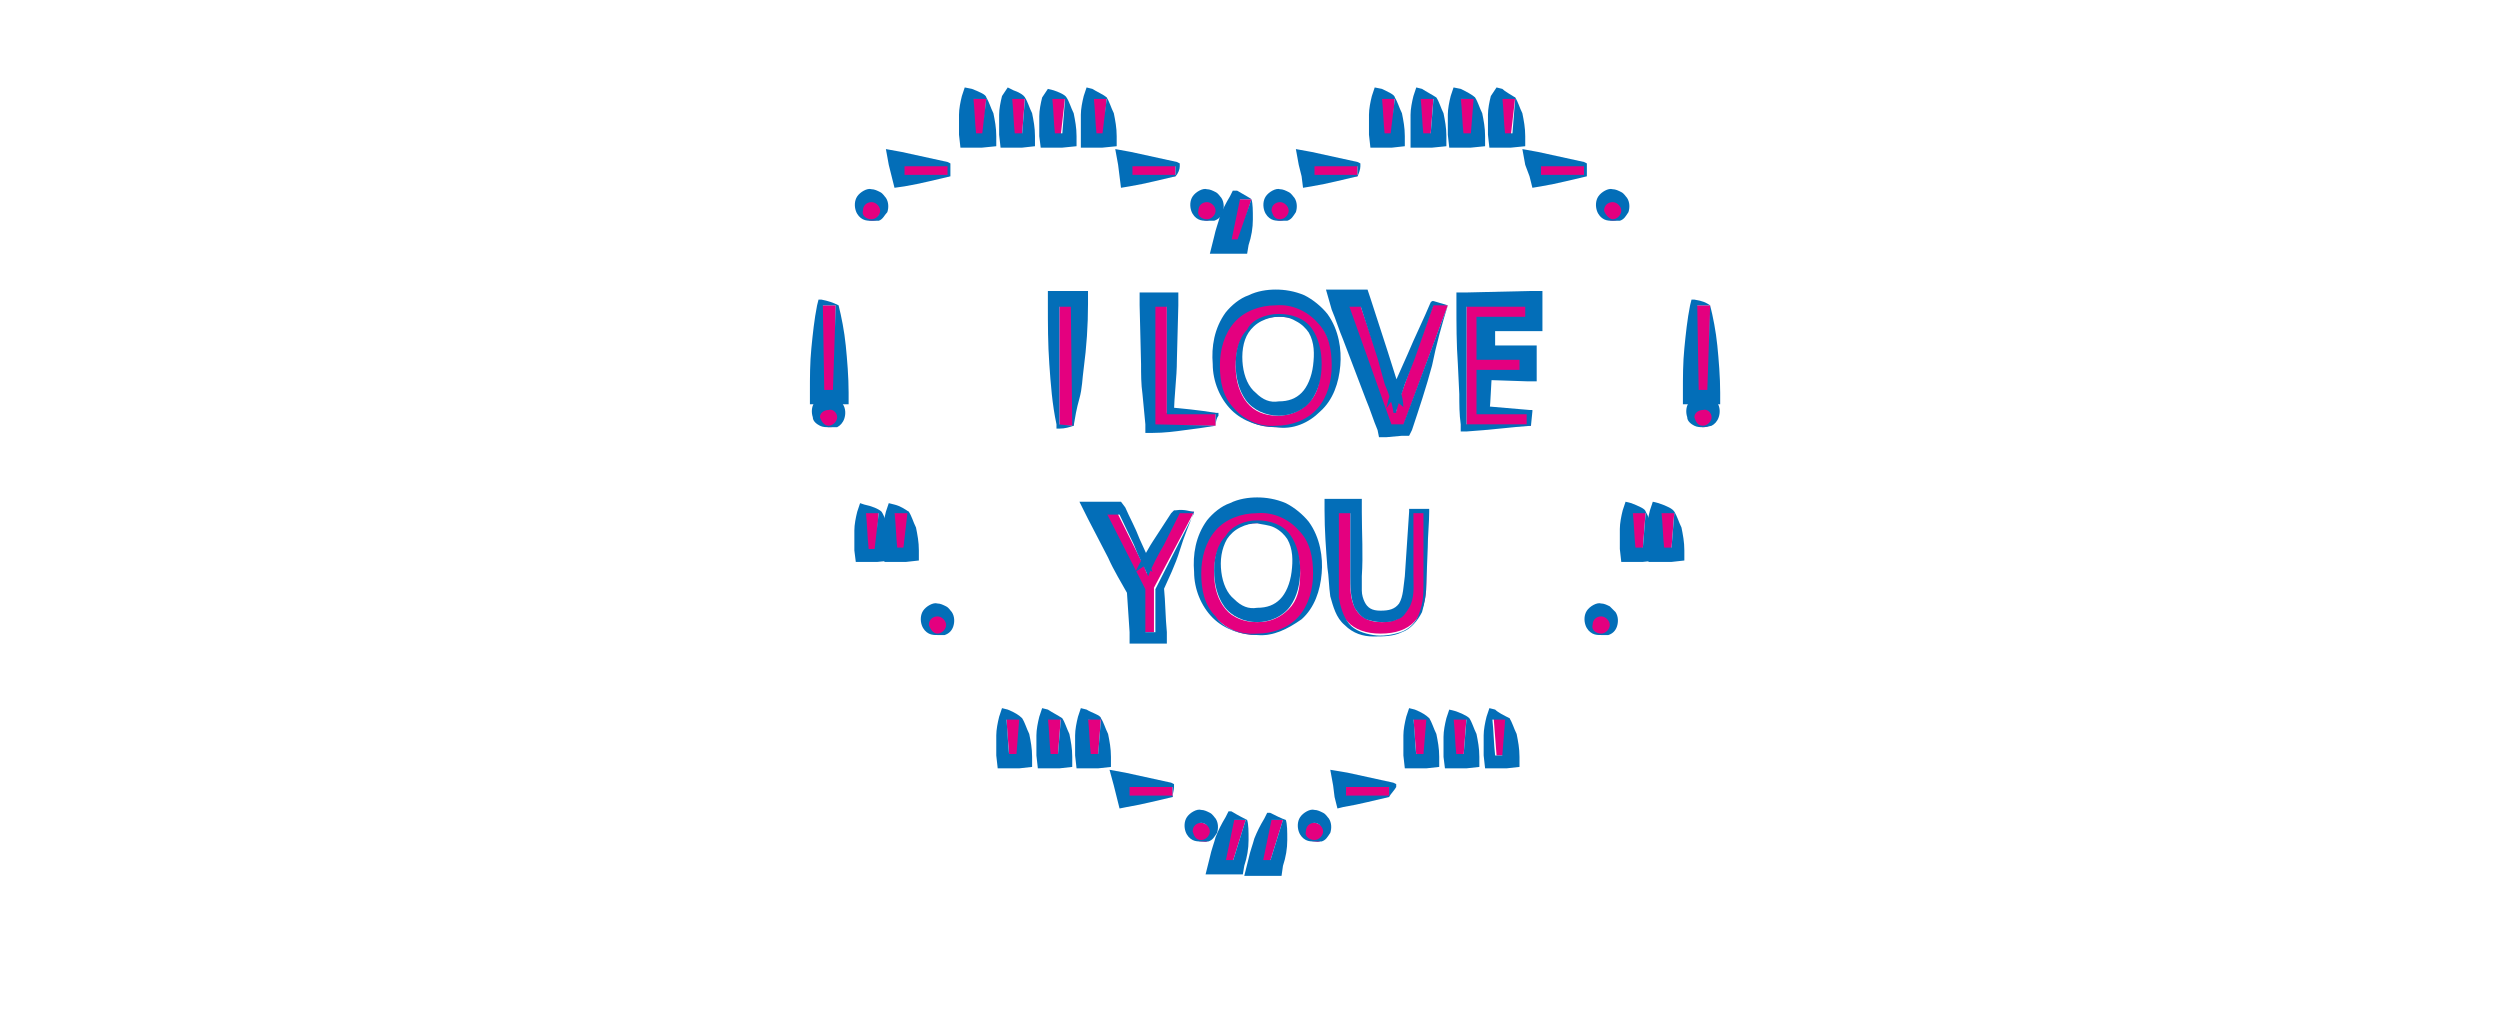 <svg id="img_1" xmlns="http://www.w3.org/2000/svg" viewBox="0 0 174.4 71.6"><style>.st0{fill:#e4007f}.st1{fill:#036eb8}</style><path class="st0" d="M60.8 15.4c-.2 0-.3-.1-.5-.2s-.2-.3-.2-.5.1-.3.2-.5.3-.2.5-.2.3.1.5.2.2.3.2.5-.2.3-.3.5c.1.2-.3.2-.4.2z"/><path class="st1" d="M60.8 15.4c-.2 0-.4 0-.6-.1-.2-.1-.4-.3-.5-.6s-.1-.7.1-1 .7-.6 1-.5c.2 0 .4.1.6.2.2.1.3.3.4.4.2.3.2.7.1 1-.2.2-.3.5-.6.6h-.5zm0-.1c.3 0 .6-.3.6-.6s-.3-.6-.6-.6-.6.2-.6.6c-.1.3.2.6.6.6z"/><path class="st0" d="M66.3 12.3H63v-.8h3.2v.8z"/><path class="st1" d="M66.3 12.3c-.9.2-2 .5-3.2.7l-.7.1-.2-.8-.2-.8-.2-1.1 1.1.2 3.2.7.2.1V12.3zm-.2-.1v-.7l.1.1H63l.1-.1v.8l-.1-.1h3.1z"/><path class="st0" d="M68.8 6.8l-.2 2.7h-.7l-.2-2.6 1.1-.1z"/><path class="st1" d="M68.8 6.8c.2.3.3.7.5 1.1.1.5.2 1 .2 1.6v.7l-1 .1H67l-.1-.9v-.7V8c0-.4.1-.9.2-1.3l.2-.6.5.1c.5.2 1 .4 1 .6zm0 .1h-1l.1-.1c.1.9.1 1.7.2 2.6l-.1-.1h.7l-.2.2.3-2.6z"/><path class="st0" d="M71.5 6.8l-.2 2.6h-.7l-.1-2.6h1z"/><path class="st1" d="M71.5 6.8c.2.3.3.7.5 1.1.1.5.2 1 .2 1.6v.7l-.9.1h-1.5l-.1-.9v-.7V8c0-.4.1-.9.2-1.3l.4-.6.4.2c.3.1.7.3.8.5zm0 .1h-1l.1-.1c.1.9.1 1.7.2 2.6l-.1-.1h.7l-.1.1.2-2.5z"/><path class="st0" d="M74.3 6.8L74 9.4h-.7l-.2-2.6h1.2z"/><path class="st1" d="M74.4 6.8c.2.3.3.7.5 1.1.1.5.2 1 .2 1.6v.7l-1 .1h-1.5l-.1-.8v-.7-.7c0-.4.1-.9.2-1.3l.4-.6.4.1c.3.1.8.3.9.5zm-.1.1h-1l.1-.1c.1.9.1 1.7.2 2.6l-.1-.1h.7l-.1.1.2-2.5z"/><path class="st0" d="M77.2 6.8L77 9.4h-.7l-.2-2.6h1.1z"/><path class="st1" d="M77.2 6.8c.2.3.3.7.5 1.1.1.5.2 1 .2 1.6v.7l-1 .1h-1.5v-.9-.7V8c0-.4.1-.9.2-1.3l.2-.6.4.1c.3.2.8.4 1 .6zm0 .1h-1l.1-.1c.1.9.1 1.7.2 2.6l-.1-.1h.6l-.1.1.3-2.5z"/><path class="st0" d="M82 12.3h-3.2v-.8H82v.8z"/><path class="st1" d="M82 12.3c-.9.2-2 .5-3.2.7l-.6.1-.1-.8-.1-.8-.2-1.1 1.1.2 3.2.7.2.1v.2c0 .2-.1.5-.3.7zm0-.1v-.7l.1.1h-3.2l.1-.1v.8l-.1-.1H82z"/><path class="st0" d="M84.2 15.4c-.2 0-.3-.1-.5-.2s-.2-.3-.2-.5.1-.3.2-.5.3-.2.5-.2.3.1.5.2.2.3.2.5-.1.3-.2.5c-.3.1-.4.2-.5.2z"/><path class="st1" d="M84.2 15.4c-.2 0-.4 0-.6-.1s-.4-.3-.5-.6-.1-.7.1-1 .7-.6 1-.5c.2 0 .4.1.6.2.2.1.3.3.4.4.2.3.2.7.1 1s-.3.5-.6.6h-.5zm0-.1c.3 0 .6-.3.6-.6s-.3-.6-.6-.6-.6.2-.6.6c-.1.3.2.6.6.6z"/><path class="st0" d="M87.3 13.9l-.9 2.9h-.7l.7-2.9h.9z"/><path class="st1" d="M87.3 13.9c.1.3.1.8.1 1.4s-.1 1.2-.3 1.8l-.1.6H84.4l.3-1.2c.1-.5.3-1 .4-1.4.2-.5.4-.9.7-1.4l.2-.4h.3c.5.3.9.5 1 .6zm0 0h-.9.1l-.6 2.9-.2-.1h.7l-.1.1 1-2.9z"/><path class="st0" d="M89.3 15.4c-.2 0-.3-.1-.5-.2s-.2-.3-.2-.5.1-.3.2-.5.3-.2.5-.2.3.1.5.2.2.3.2.5-.1.3-.2.5c-.1.1-.3.2-.5.2z"/><path class="st1" d="M89.3 15.4c-.2 0-.4 0-.6-.1s-.4-.3-.5-.6-.1-.7.1-1 .7-.6 1-.5c.2 0 .4.1.6.2.2.1.3.3.4.4.2.3.2.7.1 1-.2.3-.3.5-.6.6h-.5zm0-.1c.3 0 .6-.3.6-.6s-.3-.6-.6-.6-.6.2-.6.6c.1.3.2.6.6.6z"/><path class="st0" d="M94.7 12.3h-3.2v-.8h3.2v.8z"/><path class="st1" d="M94.7 12.3c-.9.2-2 .5-3.2.7l-.6.1-.1-.8-.2-.8-.2-1.1 1.1.2 3.2.7.2.1v.2c0 .2-.1.5-.2.7zm0-.1v-.7l.1.1h-3.2l.1-.1v.8l-.1-.1h3.1z"/><path class="st0" d="M97.3 6.8l-.2 2.6h-.7l-.2-2.6h1.1z"/><path class="st1" d="M97.3 6.8c.2.3.3.7.5 1.1.1.5.2 1 .2 1.6v.7l-.9.1h-1.5l-.1-.9v-.7V8c0-.4.1-.9.2-1.3l.2-.6.5.1c.4.2.9.4.9.6zm0 .1h-1l.1-.1c.1.9.1 1.7.2 2.6l-.1-.1h.7l-.2.1.3-2.5z"/><path class="st0" d="M100 6.8l-.2 2.6h-.7L99 6.8h1z"/><path class="st1" d="M100.2 6.8c.2.3.3.7.5 1.1.1.5.2 1 .2 1.6v.7l-1 .1h-1.5v-.9-.7V8c0-.4.1-.9.2-1.3l.2-.6.4.1c.3.2.7.4 1 .6zm-.2.1h-1l.1-.1c.1.9.1 1.7.2 2.6l-.1-.1h.7l-.1.1.2-2.5z"/><path class="st0" d="M102.9 6.8l-.2 2.7h-.7l-.2-2.6 1.1-.1z"/><path class="st1" d="M102.9 6.8c.2.3.3.7.5 1.1.1.5.2 1 .2 1.6v.7l-1 .1h-1.5l-.1-.9v-.7V8c0-.4.1-.9.2-1.3l.2-.6.5.1c.4.2.8.4 1 .6zm-.1.1h-1l.1-.1c.1.9.1 1.7.2 2.6l-.1-.1h.7l-.1.1.2-2.5z"/><path class="st0" d="M105.7 6.8l-.3 2.6h-.7l-.2-2.6h1.2z"/><path class="st1" d="M105.7 6.8c.2.3.3.7.5 1.1.1.5.2 1 .2 1.6v.7l-1 .1h-1.5l-.1-.9v-.7V8c0-.4.1-.9.2-1.3l.4-.6.4.1c.2.2.6.4.9.6zm0 .1h-1l.1-.1c.1.9.1 1.7.2 2.6l-.1-.1h.7l-.1.1.2-2.5z"/><path class="st0" d="M110.5 12.3h-3.2v-.8h3.2v.8z"/><path class="st1" d="M110.7 12.3c-.9.2-2 .5-3.2.7l-.6.1-.2-.8-.3-.8-.2-1.1 1.1.2 3.2.7.2.1V12.3zm-.2-.1v-.7l.1.1h-3.2l.1-.1v.8l-.1-.1h3.1z"/><path class="st0" d="M112.5 15.4c-.2 0-.3-.1-.5-.2s-.2-.3-.2-.5.1-.3.2-.5c.2-.2.3-.2.5-.2s.3.1.5.2.2.3.2.5-.1.3-.2.5c-.1.1-.2.2-.5.2z"/><path class="st1" d="M112.5 15.4c-.2 0-.4 0-.6-.1s-.4-.3-.5-.6-.1-.7.1-1 .7-.6 1-.5c.2 0 .4.1.6.2.2.1.3.3.4.4.2.3.2.7.1 1-.2.3-.3.5-.6.6h-.5zm0-.1c.3 0 .6-.3.6-.6s-.3-.6-.6-.6-.6.2-.6.6c.1.3.4.6.6.6z"/><path class="st0" d="M57.8 29.8c-.2 0-.3-.1-.5-.2-.2-.2-.2-.2-.2-.5 0-.2.1-.3.2-.5s.3-.2.5-.2.3.1.5.2c.2.2.2.3.2.5s-.1.3-.2.5-.2.2-.5.2zm.5-8.5l-.1 6h-.8l-.1-6h1z"/><path class="st1" d="M57.8 29.8c-.2 0-.4 0-.6-.1s-.5-.3-.5-.6c-.1-.3-.1-.7.1-1s.6-.5 1-.5c.2 0 .4.2.6.2.2.1.3.2.4.4.2.3.2.7.1 1s-.3.5-.5.6h-.6zm0-.1c.3 0 .6-.3.6-.6s-.3-.6-.6-.5c-.3 0-.6.2-.6.5.1.3.3.6.6.6z"/><path class="st1" d="M58.5 21.3c.2.8.4 1.8.5 2.8s.2 2.2.2 3.3v.8h-2.7v-.9c0-1 0-2 .1-3s.2-2 .4-3l.1-.4h.2c.5.1.8.2 1.2.4zm-.2 0h-1l.1-.1.1 6h-.1.8l-.1.2.2-6.1z"/><path class="st0" d="M74.9 29.7h-1v-8.4h1v8.4z"/><path class="st1" d="M74.9 29.7c-.3.1-.6.2-1 .2h-.2v-.3c-.3-1.4-.4-2.8-.5-4.2-.1-1.4-.1-2.8-.1-4.2v-.9h2.8v.9c0 1.5-.1 3-.3 4.5-.1.7-.1 1.4-.3 2.1-.2.7-.3 1.3-.4 1.9zm-.1 0l-.1-8.4.1.1h-1l.1-.1v8.4l-.1-.1 1 .1z"/><path class="st0" d="M84.8 29.7h-4.4v-8.4h1v7.5h3.4v.9z"/><path class="st1" d="M84.8 29.7c-.6.1-1.3.2-2.1.3-.7.1-1.5.2-2.3.2h-.5v-.6l-.2-2.1c-.1-.7-.1-1.4-.1-2.1l-.1-4.1v-.9h2.7v.9l-.1 3.8c0 1.3-.2 2.5-.2 3.8l-.5-.5c1.1.1 2.2.2 3.4.4h.2v.2c-.1.1-.2.4-.2.7zm0 0v-.9l.1.1h-3.5v-7.6l.1.1h-1l.1-.1v8.4l-.2-.1 4.4.1z"/><path class="st0" d="M89 29.8c-1.2 0-2.1-.4-2.9-1.2-.8-.8-1.1-1.8-1.1-3.1 0-1.4.4-2.4 1.1-3.2.7-.8 1.7-1.2 3-1.2 1.2 0 2.1.4 2.8 1.2.6.8 1.1 1.8 1.1 3.1 0 1.4-.4 2.5-1.1 3.3-.6.8-1.6 1.1-2.9 1.1zm.2-7.7c-.9 0-1.6.3-2.2 1-.6.6-.8 1.5-.8 2.5s.3 1.9.8 2.5 1.2.9 2.1.9 1.6-.3 2.2-.9.8-1.4.8-2.5-.3-2-.8-2.6c-.5-.7-1.3-.9-2.1-.9z"/><path class="st1" d="M89 29.8c-1.1 0-2.3-.4-3.1-1.2-.8-.8-1.3-2-1.3-3.2-.1-1.2.1-2.5.9-3.6.4-.5 1-1 1.6-1.2.6-.3 1.3-.4 1.9-.4s1.3.1 2 .4c.6.3 1.2.8 1.6 1.3.8 1.1 1 2.5.9 3.6-.1 1.2-.5 2.4-1.4 3.2-.8.8-1.9 1.3-3.1 1.1zm0-.1c1.1 0 2.2-.4 2.9-1.2s1-1.9 1-3-.2-2.2-1-3c-.7-.8-1.8-1.3-2.9-1.2-1.1 0-2.2.4-2.9 1.2s-1 1.9-1 3 .2 2.2 1 3c.7.8 1.8 1.3 2.9 1.2z"/><path class="st1" d="M89.2 22.1c-.4 0-.8.1-1.2.3-.4.2-.7.5-.9.8-.4.6-.5 1.5-.4 2.3s.4 1.5.9 1.9c.5.5 1 .7 1.6.6.7 0 1.2-.2 1.6-.6s.7-1.1.8-1.9c.1-.8.1-1.6-.3-2.3-.2-.3-.5-.6-.9-.8-.5-.3-.9-.3-1.2-.3zm0-.2c.9 0 1.8.3 2.3 1s.7 1.6.7 2.5-.2 1.8-.7 2.5-1.4 1.1-2.3 1.1-1.8-.4-2.3-1.1-.7-1.6-.7-2.5.2-1.8.8-2.4c.3-.7 1.3-1.1 2.2-1.1z"/><g><path class="st0" d="M101 21.3l-3.1 8.4h-1.1l-3-8.4h1.1l2.3 6.7c.1.2.1.5.2.7 0-.2.1-.5.2-.8l2.4-6.7 1 .1z"/><path class="st1" d="M101 21.3c-.4 1.3-.8 2.7-1.1 4.2-.4 1.5-.9 3-1.4 4.5l-.2.4h-.5l-1.1.1h-.5l-.1-.5c-.3-.7-.5-1.4-.8-2.1l-.8-2.1-.8-2.1c-.3-.7-.5-1.4-.8-2.1l-.4-1.4h2.9l.2.6 1.2 3.7.6 1.9.3.9c.1.3.2.7.2 1.1l-.7-.6-.5.7c.1-.4.2-.8.3-1.1l.4-.9.8-1.8c.5-1.2 1.1-2.4 1.6-3.6l.1-.1h.1l1 .3zm0 0h-1L98.7 25l-.7 1.8c-.2.6-.4 1.2-.6 1.9v.1h-.2v-.1c-.1-.6-.3-1.2-.6-1.9l-.5-1.8-1.2-3.7.1.1h-1l.1-.1 3 8.4-.1-.1h1.1-.2l3.1-8.3z"/></g><g><path class="st0" d="M106.8 29.7h-4.5v-8.4h4.3v.9h-3.3V25h3v.9h-3v2.9h3.5v.9z"/><path class="st1" d="M106.8 29.7c-1.4.1-2.9.3-4.5.4h-.4v-.5c-.1-.7-.1-1.4-.1-2.1l-.1-2.1c-.1-1.4-.1-2.8-.1-4.2v-.8h.8l4.3-.1h.9v2.8h-4.2l.9-.9V25l-.9-.9h3.8v2.5h-.7l-3-.1.6-.6c-.1 1-.1 2-.2 2.9l-.7-.5c1.2.1 2.3.2 3.5.3h.2v.1l-.1 1zm-.3 0v-.9l.1.1H103v-3.1h3.1l-.1.1V25l.1.1H103v-3h3.4v.1-.9l.1.1h-4.3l.1-.1v8.4l-.1-.1h4.3v.1z"/></g><g><path class="st0" d="M118.8 29.8c-.2 0-.3-.1-.5-.2-.2-.2-.2-.3-.2-.5s.1-.3.2-.5.3-.2.5-.2.3.1.5.2c.2.2.2.3.2.5s-.1.3-.2.5-.4.2-.5.2zm.5-8.5l-.1 6h-.8l-.1-6h1z"/><path class="st1" d="M118.8 29.8c-.2 0-.4 0-.6-.1s-.5-.3-.5-.6c-.1-.3-.1-.7.1-1s.6-.5 1-.5c.2 0 .4.1.6.1.2.1.3.2.4.4.2.3.2.7.1 1s-.3.5-.5.6c-.4.1-.5.1-.6.1zm0-.1c.3 0 .6-.3.6-.6s-.3-.6-.6-.5c-.3 0-.6.2-.6.5.1.3.2.6.6.6z"/><path class="st1" d="M119.3 21.3c.2.8.4 1.8.5 2.8s.2 2.2.2 3.3v.8h-2.6v-.9c0-1 0-2 .1-3s.2-2 .4-3l.1-.4h.2c.6.1.8.2 1.1.4zm0 0h-1l.1-.1.1 6h-.1.8l-.1.1.2-6z"/></g><g><path class="st0" d="M61.3 35.7l-.2 2.7h-.6l-.2-2.6 1-.1zm2.1 0l-.2 2.7h-.7l-.2-2.6 1.1-.1z"/><path class="st1" d="M61.5 35.7c.2.3.3.7.5 1.1.1.5.2 1 .2 1.6v.7l-1 .1h-1.5l-.1-.8v-.7-.7c0-.4.1-.9.2-1.3l.2-.6.3.1c.5.1 1 .3 1.2.5zm-.2.1h-1l.1-.1c.1.9.1 1.7.2 2.6h-.2.7l-.1.1.3-2.6z"/><path class="st1" d="M63.4 35.7c.2.3.3.7.5 1.1.1.5.2 1 .2 1.6v.7l-.9.1h-1.5l-.1-.8v-.7-.7c0-.4.1-.9.2-1.3l.2-.6.4.1c.4.1.7.3 1 .5zm-.1.1h-1l.1-.1c.1.9.1 1.7.2 2.6l-.1-.1h.7l-.2.2.3-2.6z"/></g><g><path class="st0" d="M65.4 44.3c-.2 0-.3-.1-.5-.2s-.2-.3-.2-.5.1-.3.2-.5.3-.2.5-.2.3.1.5.2.2.3.2.5-.1.3-.2.5-.1.2-.5.2z"/><path class="st1" d="M65.4 44.3c-.2 0-.4 0-.6-.1s-.4-.3-.5-.6-.1-.7.1-1 .7-.6 1-.5c.2 0 .4.1.6.2.2.1.3.3.4.4.2.3.2.7.1 1s-.3.5-.6.6h-.5zm0-.1c.3 0 .6-.3.6-.6s-.3-.6-.6-.6-.6.2-.6.6c.1.3.3.6.6.6z"/></g><g><path class="st0" d="M83.3 35.7L80.5 41v3.1h-1V41l-2.7-5.3h1.1l1.9 3.8s.1.2.2.5c0-.1.1-.3.2-.5l2-3.8h1.1z"/><path class="st1" d="M83.3 35.7c-.3.8-.7 1.7-1 2.7s-.8 2-1.2 2.9l.1-.3c.1 1 .1 2.1.2 3.1v.8h-2.6v-.8l-.2-3 .1.4c-.5-.9-1-1.7-1.4-2.6l-1.4-2.7-.6-1.2H78.2l.3.4c.3.7.7 1.4 1 2.2l.5 1.1.2.6.2.6-.6-.4-.6.4.3-.6.3-.5c.2-.3.4-.7.6-1l1.3-2 .2-.2h.1c.7-.1 1 .1 1.3.1zm0 .1h-1L81.2 38c-.4.7-.8 1.4-1.1 2.2-.3-.7-.7-1.4-1-2.2l-1-2.1h.1-1.1l.1-.1 2.7 5.3v3.1l-.1-.1h1l-.2.1v-3.1l2.7-5.3z"/></g><g><path class="st0" d="M87.7 44.3c-1.2 0-2.1-.4-2.9-1.2s-1.1-1.8-1.1-3.1c0-1.4.4-2.4 1.1-3.2s1.7-1.2 3-1.2c1.2 0 2.1.4 2.8 1.2.7.8 1.1 1.8 1.1 3.1 0 1.4-.4 2.5-1.1 3.3-.8.7-1.8 1.1-2.9 1.1zm0-7.8c-.9 0-1.6.3-2.2 1s-.8 1.4-.8 2.5.3 1.9.8 2.5 1.3.9 2.2.9 1.6-.3 2.2-.9c.6-.6.8-1.4.8-2.5s-.3-2-.8-2.6c-.6-.7-1.4-.9-2.2-.9z"/><path class="st1" d="M87.7 44.3c-1.1 0-2.3-.4-3.1-1.2-.8-.8-1.3-2-1.3-3.2-.1-1.2.1-2.5.9-3.6.4-.5 1-1 1.6-1.2.6-.3 1.3-.4 1.9-.4s1.3.1 2 .4c.6.3 1.2.8 1.6 1.3.8 1.1 1 2.5.9 3.6-.1 1.2-.5 2.4-1.4 3.2-1 .7-2 1.2-3.1 1.1zm0-.1c1.1 0 2.2-.4 2.9-1.2.7-.8 1-1.9 1-3s-.2-2.2-1-3c-.7-.8-1.8-1.3-2.9-1.2-1.1 0-2.2.4-2.9 1.2-.7.8-1 1.9-1 3s.2 2.2 1 3c.5.8 1.7 1.3 2.9 1.2z"/><path class="st1" d="M87.7 36.5c-.4 0-.8.1-1.2.3-.4.2-.7.5-.9.8-.4.7-.5 1.5-.4 2.3s.4 1.5.9 1.9c.5.5 1 .7 1.6.6.7 0 1.2-.2 1.6-.6.4-.4.7-1.1.8-1.9.1-.8.1-1.6-.3-2.3-.2-.3-.5-.6-.9-.8-.4-.2-.9-.2-1.2-.3zm0-.2c.9 0 1.8.3 2.3 1s.7 1.6.7 2.5-.2 1.8-.7 2.5-1.4 1.1-2.3 1.1-1.8-.4-2.3-1.1c-.5-.7-.7-1.6-.7-2.5s.2-1.8.8-2.4c.4-.7 1.3-1.1 2.2-1.1z"/></g><g><path class="st0" d="M99.5 40.7c0 2.4-1.1 3.5-3.2 3.5-2 0-3.1-1.1-3.1-3.4v-5.1h1v5.1c0 1.7.7 2.6 2.2 2.6 1.4 0 2.1-.8 2.1-2.5v-5.2h1v5z"/><path class="st1" d="M99.5 40.7c0 .7-.1 1.3-.3 2-.3.6-.8 1.2-1.4 1.4-.6.3-1.3.3-2 .3s-1.4-.2-2-.8c-.6-.5-.8-1.3-1-2-.1-.7-.1-1.4-.2-2-.1-1.3-.2-2.6-.2-4v-.8H95v.9c0 1.5.1 3 0 4.5v1c0 .3.1.6.2.8.2.4.5.6 1.1.6s1-.1 1.3-.5c.3-.5.3-1.2.4-1.9l.3-4.5v-.2h1.4v.2c0 .8-.1 1.7-.1 2.5l-.1 2.5zm-.2 0v-5l.1.1h-1l.2-.1v4.5c0 .7.1 1.5-.3 2.2-.2.3-.4.7-.8.8-.4.2-.7.2-1.1.2s-.8-.1-1.1-.2c-.4-.2-.6-.5-.8-.8-.3-.7-.3-1.5-.3-2.2v-4.5l.1.1h-1l.1-.1v6c.1.6.3 1.3.7 1.8.4.5 1.1.7 1.7.8s1.3 0 1.9-.2 1.1-.7 1.3-1.3c.3-.8.3-1.4.3-2.1z"/></g><g><path class="st0" d="M111.7 44.3c-.2 0-.3-.1-.5-.2s-.2-.3-.2-.5.1-.3.2-.5.3-.2.5-.2.3.1.5.2.2.3.2.5-.1.3-.2.5c-.2.2-.4.2-.5.2z"/><path class="st1" d="M111.7 44.3c-.2 0-.4 0-.6-.1s-.4-.3-.5-.6-.1-.7.1-1 .7-.6 1-.5c.2 0 .4.1.6.2l.4.4c.2.3.2.7.1 1s-.3.5-.6.6h-.5zm0-.1c.3 0 .6-.3.6-.6s-.3-.6-.6-.6-.6.2-.6.6c-.1.3.2.6.6.6z"/></g><g><path class="st0" d="M114.8 35.7l-.2 2.6h-.6l-.2-2.6h1zm2 0l-.2 2.6h-.7l-.2-2.6h1.1z"/><path class="st1" d="M114.8 35.7c.2.3.3.7.5 1.1.1.5.2 1 .2 1.6v.7l-.9.1h-1.5l-.1-.9v-.7-.7c0-.4.1-.9.2-1.3l.2-.6.4.1c.5.2 1 .4 1 .6zm0 .1h-1l.1-.1c.1.9.1 1.7.2 2.6l-.1-.1h.7l-.1.1.2-2.5z"/><path class="st1" d="M116.8 35.7c.2.3.3.7.5 1.1.1.5.2 1 .2 1.6v.7l-.9.1H115l-.1-.9v-.7-.7c0-.4.1-.9.2-1.3l.2-.6.4.1c.6.2 1 .4 1.1.6zm0 .1h-1l.1-.1c.1.9.1 1.7.2 2.6l-.1-.1h.7l-.1.1.2-2.5z"/></g><g><path class="st0" d="M71.3 50.1l-.2 2.6h-.7l-.2-2.6h1.1z"/><path class="st1" d="M71.3 50.1c.2.3.3.7.5 1.1.1.5.2 1 .2 1.6v.7l-.9.1h-1.5l-.1-.9V52v-.7c0-.4.1-.9.2-1.3l.2-.6.4.1c.5.2.8.4 1 .6zm-.2.1h-1l.1-.1c.1.9.1 1.7.2 2.6l-.1-.1h.7l-.1.1.2-2.5z"/></g><g><path class="st0" d="M74 50.1l-.2 2.6h-.7l-.2-2.6H74z"/><path class="st1" d="M74.1 50.1c.2.3.3.7.5 1.1.1.5.2 1 .2 1.6v.7l-.9.1h-1.5l-.1-.9V52v-.7c0-.4.1-.9.2-1.3l.2-.6.4.1c.3.2.7.4 1 .6zm-.1.1h-1l.1-.1c.1.9.1 1.7.2 2.6l-.1-.1h.7l-.1.1.2-2.5z"/></g><g><path class="st0" d="M76.8 50.1l-.2 2.7h-.7l-.3-2.6 1.2-.1z"/><path class="st1" d="M76.8 50.1c.2.3.3.7.5 1.1.1.5.2 1 .2 1.6v.7l-.9.1h-1.5l-.1-.9V52v-.7c0-.4.1-.9.2-1.3l.2-.6.4.1c.3.2 1 .4 1 .6zm0 .1h-1l.1-.1c.1.9.1 1.7.2 2.6l-.1-.1h.7l-.1.1.2-2.5z"/></g><g><path class="st0" d="M81.8 55.6h-3.2v-.8h3.2v.8z"/><path class="st1" d="M81.8 55.6c-.9.2-2 .5-3.2.7l-.5.1-.2-.8-.2-.8-.3-1.1 1.1.2 3.2.7.2.1v.2c0 .2-.1.5-.1.7zm0-.1v-.7l.1.1h-3.2l.1-.1v.8l-.1-.1h3.1z"/></g><g><path class="st0" d="M83.8 58.7c-.2 0-.3-.1-.5-.2s-.2-.3-.2-.5.1-.3.2-.5.3-.1.5-.1.3.1.5.2.2.3.2.5-.1.3-.2.5-.3.1-.5.1z"/><path class="st1" d="M83.8 58.7c-.2 0-.4 0-.6-.1s-.4-.3-.5-.6-.1-.7.1-1 .7-.6 1-.5c.2 0 .4.1.6.2.2.1.3.3.4.4.2.3.2.7.1 1-.2.3-.3.5-.6.6h-.5zm0-.1c.3 0 .6-.3.6-.6s-.3-.6-.6-.6-.6.2-.6.6c.1.3.2.6.6.6z"/></g><g><path class="st0" d="M86.9 57.2l-.9 2.9h-.7l.7-2.9h.9z"/><path class="st1" d="M87 57.2c.1.3.1.8.1 1.4s-.1 1.2-.3 1.8l-.1.6H84.1l.3-1.2c.1-.5.3-1 .4-1.4.2-.5.4-.9.7-1.4l.2-.4h.2c.5.3.9.5 1.1.6zm-.1 0H86h.1l-.6 2.9-.1-.1h.7l-.1.1.9-2.9z"/></g><g><path class="st0" d="M89.5 57.2l-.9 2.9h-.7l.7-2.9h.9z"/><path class="st1" d="M89.7 57.2c.1.3.1.8.1 1.4s-.1 1.2-.3 1.8l-.1.7H86.8l.3-1.2c.1-.5.3-1 .4-1.4.2-.5.4-.9.7-1.4l.2-.4h.2c.4.2.8.4 1.1.5zm-.2 0h-.9.1l-.6 2.9-.1-.1h.7l-.1.1.9-2.9z"/></g><g><path class="st0" d="M91.7 58.7c-.2 0-.3-.1-.5-.2-.2-.2-.2-.3-.2-.5s.1-.3.2-.5.3-.1.5-.1.3.1.5.2.2.3.2.5-.1.3-.2.5c-.2.2-.4.1-.5.1z"/><path class="st1" d="M91.7 58.7c-.2 0-.4 0-.6-.1s-.4-.3-.5-.6-.1-.7.1-1 .7-.6 1-.5c.2 0 .4.1.6.2.2.1.3.3.4.4.2.3.2.7.1 1-.2.3-.3.5-.6.6h-.5zm0-.1c.3 0 .6-.3.6-.6s-.3-.6-.6-.6-.6.2-.6.6c-.1.3.2.6.6.6z"/></g><g><path class="st0" d="M96.9 55.6h-3.2v-.8h3.2v.8z"/><path class="st1" d="M96.9 55.6c-.9.2-2 .5-3.2.7l-.4.1-.2-.8-.1-.8-.2-1.1 1.2.2 3.2.7.2.1v.2c-.1.2-.4.5-.5.7zm0-.1v-.7l.1.1h-3.2l.1-.1v.8l-.1-.1h3.1z"/></g><g><path class="st0" d="M99.7 50.1l-.2 2.6h-.7l-.2-2.6h1.1z"/><path class="st1" d="M99.7 50.1c.2.3.3.7.5 1.1.1.5.2 1 .2 1.6v.7l-.9.1H98l-.1-.9V52v-.7c0-.4.1-.9.2-1.3l.2-.6.4.1c.5.2.8.4 1 .6zm-.2.1h-1l.1-.1c.1.9.1 1.7.2 2.6l-.1-.1h.7-.1l.2-2.4z"/></g><g><path class="st0" d="M102.3 50.1l-.2 2.6h-.7l-.2-2.6h1.1z"/><path class="st1" d="M102.5 50.1c.2.3.3.7.5 1.1.1.5.2 1 .2 1.6v.7l-.9.1h-1.5l-.1-.8v-.7-.7c0-.4.1-.9.2-1.3l.2-.6.4.1c.3.1.8.3 1 .5zm-.2.1h-1l.1-.1c.1.9.1 1.7.2 2.6l-.1-.1h.7l-.1.1.2-2.5z"/></g><g><path class="st0" d="M105.3 50.1l-.2 2.6h-.7l-.2-2.6h1.1z"/><path class="st1" d="M105.3 50.1c.2.3.3.7.5 1.1.1.5.2 1 .2 1.6v.7l-.9.1h-1.5l-.1-.9V52v-.7c0-.4.1-.9.2-1.3l.2-.6.4.1c.2.2.6.4 1 .6zm-.3.1h-1l.1-.1c.1.9.1 1.7.2 2.6h.7-.2l.2-2.5z"/></g></svg>